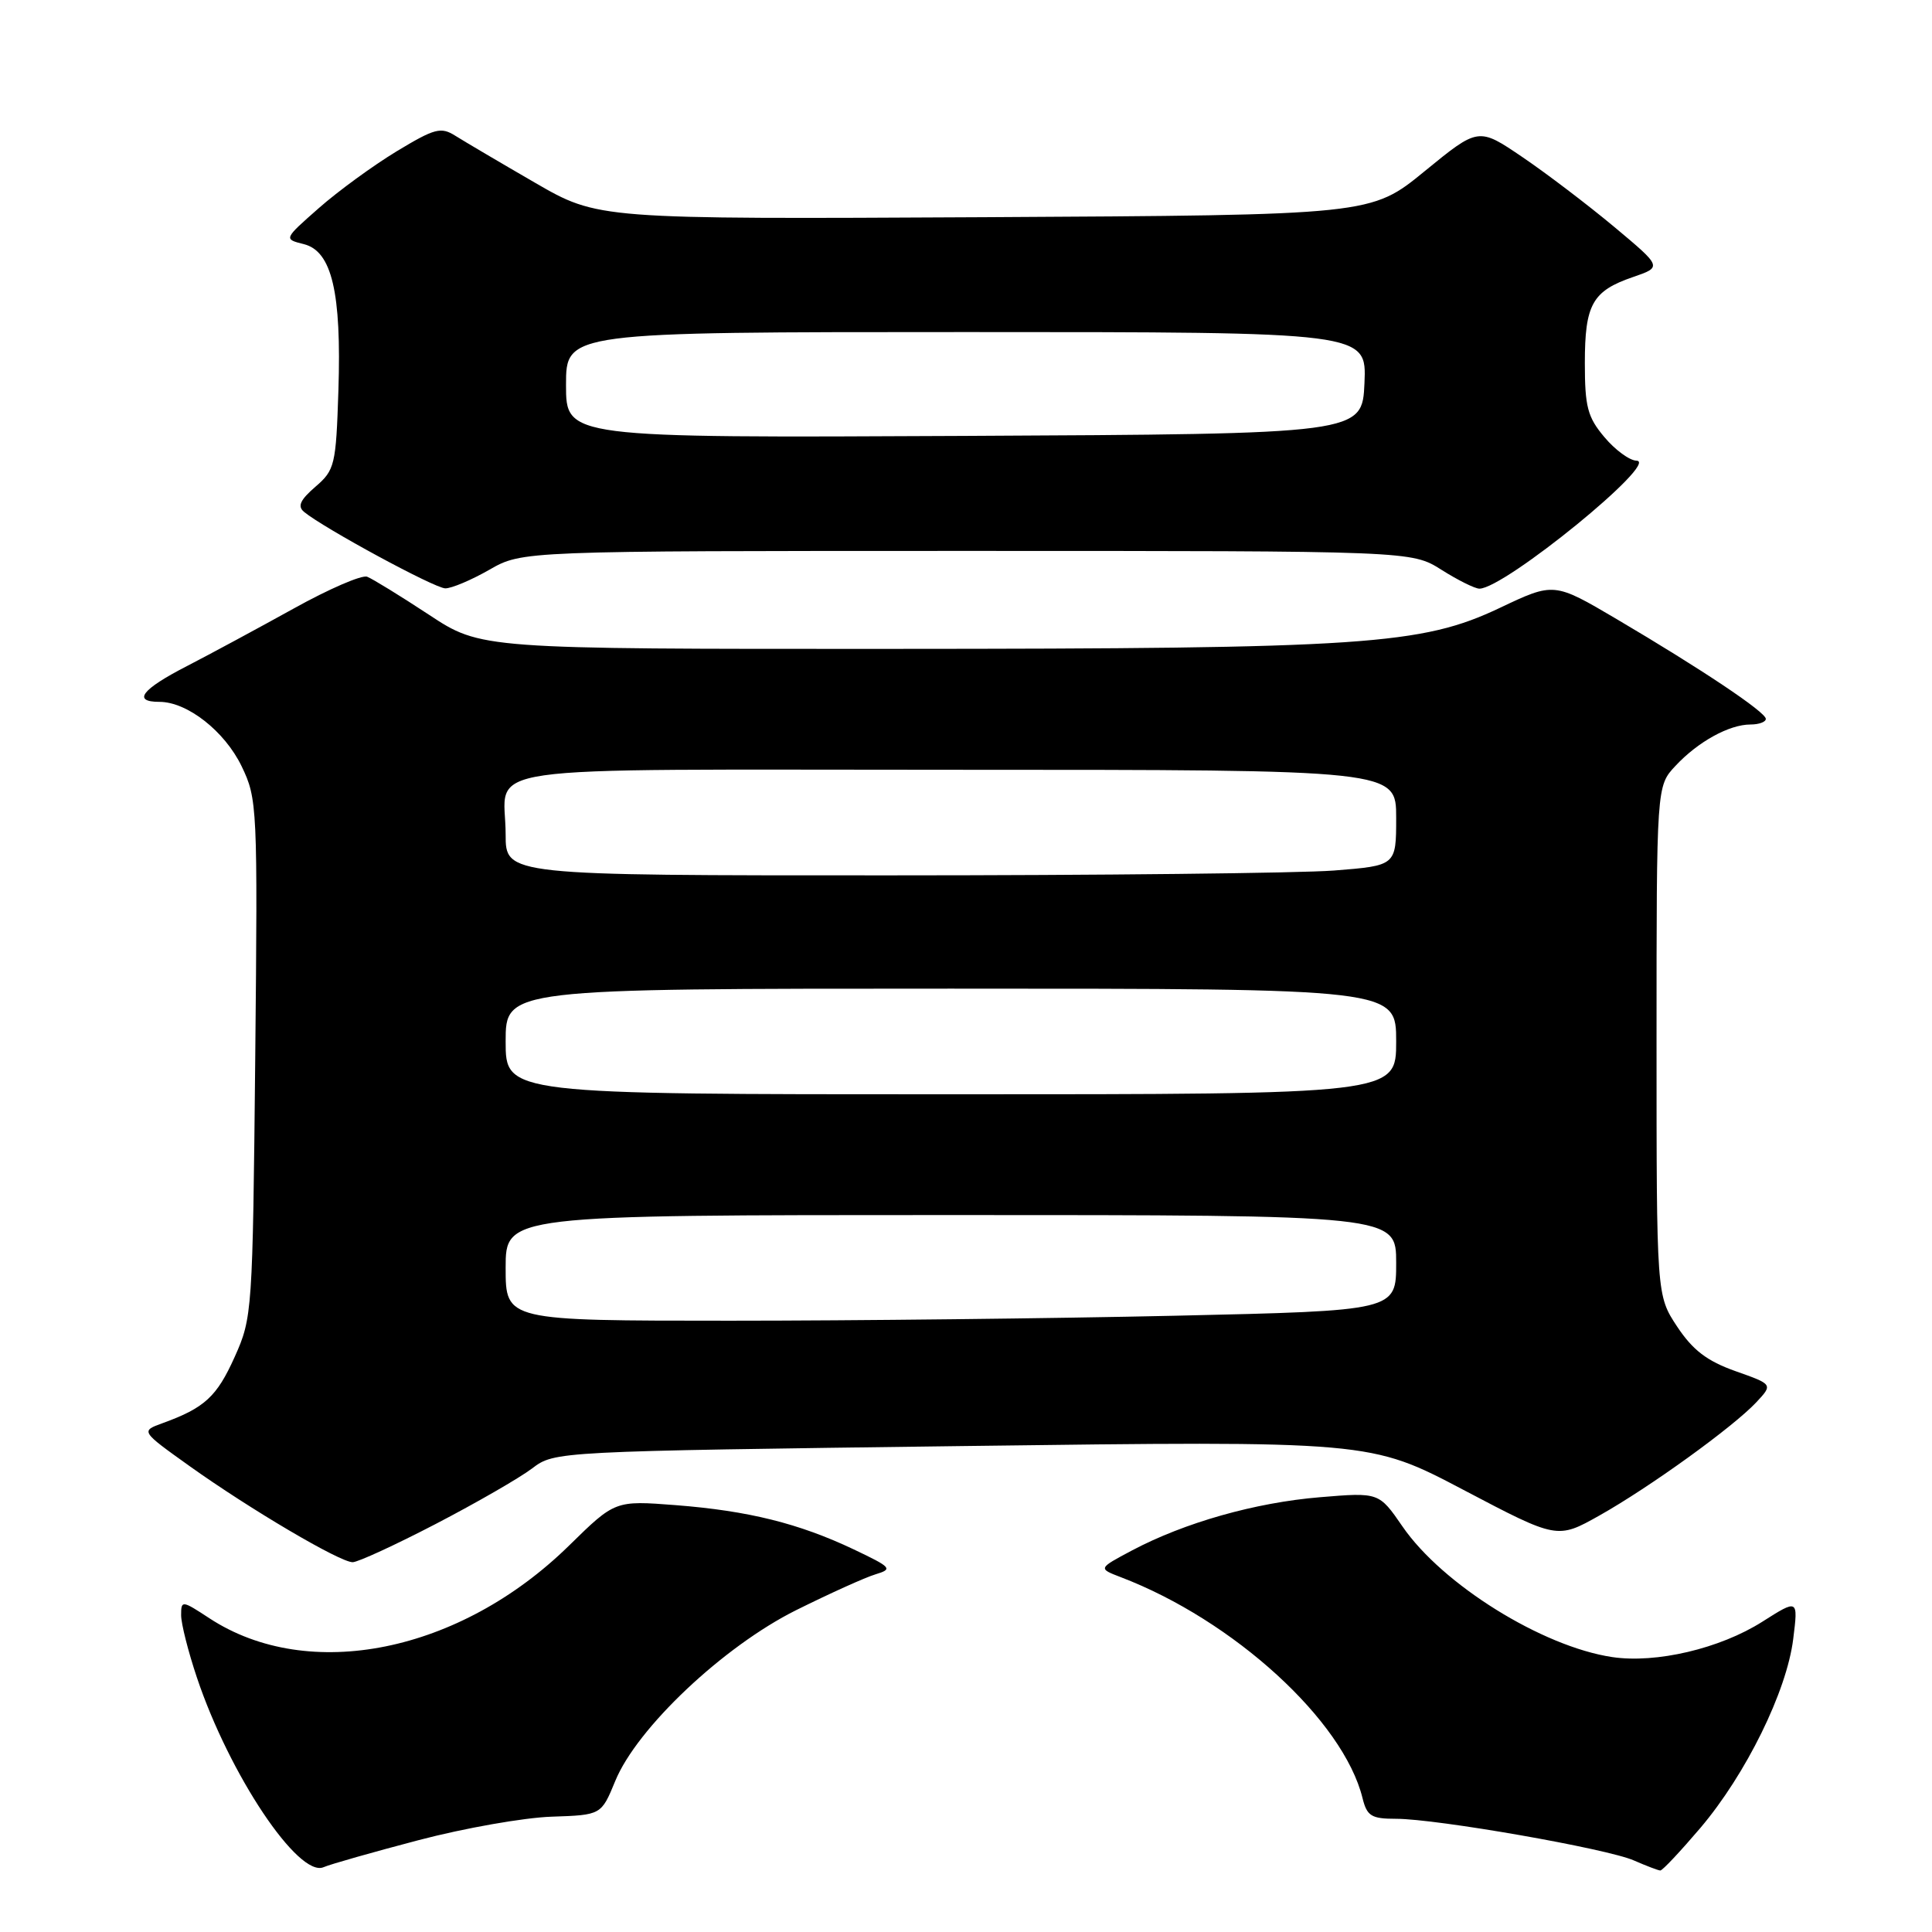 <?xml version="1.0" encoding="UTF-8" standalone="no"?>
<!DOCTYPE svg PUBLIC "-//W3C//DTD SVG 1.1//EN" "http://www.w3.org/Graphics/SVG/1.1/DTD/svg11.dtd" >
<svg xmlns="http://www.w3.org/2000/svg" xmlns:xlink="http://www.w3.org/1999/xlink" version="1.1" viewBox="0 0 256 256">
 <g >
 <path fill="currentColor"
d=" M 55.50 243.82 C 61.55 242.23 69.46 240.84 73.09 240.72 C 79.67 240.50 79.67 240.50 81.52 236.00 C 84.39 228.98 95.85 218.16 105.50 213.35 C 109.91 211.16 114.63 209.02 116.00 208.61 C 118.34 207.90 118.16 207.70 113.12 205.30 C 105.87 201.86 99.16 200.19 89.54 199.44 C 81.50 198.82 81.50 198.82 75.40 204.80 C 60.94 218.98 40.89 223.03 27.75 214.43 C 24.11 212.04 24.00 212.03 24.00 214.02 C 24.00 215.14 24.94 218.86 26.09 222.28 C 30.40 235.15 39.56 248.85 42.88 247.41 C 43.77 247.02 49.45 245.41 55.50 243.82 Z  M 225.31 242.21 C 231.35 235.09 236.75 224.11 237.61 217.18 C 238.27 211.87 238.27 211.87 233.51 214.89 C 227.90 218.45 219.43 220.44 213.62 219.57 C 204.34 218.18 191.12 209.95 185.84 202.27 C 182.72 197.74 182.72 197.74 174.90 198.39 C 166.31 199.10 156.95 201.76 150.00 205.44 C 145.50 207.83 145.50 207.83 148.50 208.98 C 163.46 214.69 178.00 227.98 180.54 238.25 C 181.13 240.64 181.71 241.00 184.98 241.00 C 190.36 241.00 212.94 244.95 216.50 246.52 C 218.15 247.24 219.72 247.84 220.00 247.85 C 220.28 247.86 222.66 245.32 225.31 242.21 Z  M 57.74 201.93 C 63.11 199.14 68.85 195.83 70.50 194.58 C 73.50 192.31 73.50 192.31 127.52 191.61 C 181.55 190.91 181.55 190.91 193.94 197.43 C 206.34 203.95 206.34 203.95 211.92 200.82 C 218.59 197.07 229.63 189.10 232.72 185.81 C 234.93 183.44 234.93 183.44 229.95 181.68 C 226.18 180.34 224.30 178.90 222.23 175.78 C 219.50 171.65 219.50 171.65 219.50 137.90 C 219.50 104.16 219.50 104.16 222.00 101.49 C 224.99 98.28 229.13 96.00 231.95 96.00 C 233.08 96.00 233.99 95.66 233.98 95.25 C 233.95 94.34 225.42 88.64 214.21 82.03 C 205.91 77.14 205.91 77.14 198.71 80.56 C 188.36 85.46 180.94 85.96 118.11 85.98 C 63.73 86.00 63.73 86.00 56.83 81.45 C 53.03 78.95 49.35 76.69 48.65 76.42 C 47.95 76.15 43.58 78.04 38.94 80.62 C 34.30 83.19 27.91 86.64 24.75 88.27 C 18.76 91.35 17.50 93.00 21.13 93.00 C 24.81 93.00 29.76 96.88 32.01 101.52 C 34.10 105.85 34.15 106.85 33.82 140.23 C 33.48 173.81 33.43 174.61 31.10 179.79 C 28.73 185.07 27.12 186.55 21.56 188.57 C 18.63 189.63 18.63 189.63 25.14 194.28 C 33.16 200.00 45.03 207.00 46.73 207.00 C 47.42 207.00 52.37 204.72 57.74 201.93 Z  M 64.85 75.49 C 69.20 73.00 69.20 73.00 128.12 73.00 C 187.04 73.00 187.04 73.00 191.00 75.50 C 193.18 76.88 195.44 78.00 196.03 78.00 C 199.34 78.00 220.05 61.12 216.84 61.04 C 215.93 61.02 214.01 59.62 212.59 57.92 C 210.36 55.28 210.00 53.90 210.00 48.11 C 210.00 40.33 210.99 38.56 216.38 36.71 C 220.25 35.38 220.25 35.38 213.90 30.07 C 210.40 27.15 204.92 22.98 201.72 20.81 C 195.90 16.86 195.90 16.86 188.78 22.68 C 181.67 28.50 181.67 28.50 130.46 28.78 C 79.25 29.05 79.25 29.05 70.87 24.20 C 66.27 21.54 61.53 18.74 60.35 18.00 C 58.42 16.78 57.61 17.00 52.54 20.06 C 49.43 21.95 44.79 25.33 42.24 27.58 C 37.58 31.68 37.58 31.68 40.26 32.35 C 43.97 33.28 45.26 38.73 44.84 51.76 C 44.52 61.65 44.36 62.29 41.79 64.50 C 39.77 66.25 39.39 67.08 40.29 67.83 C 42.89 69.98 57.58 77.94 59.00 77.96 C 59.83 77.97 62.46 76.86 64.85 75.49 Z  M 67.00 168.00 C 67.00 161.00 67.00 161.00 126.00 161.00 C 185.00 161.00 185.00 161.00 185.00 167.34 C 185.00 173.68 185.00 173.68 155.75 174.34 C 139.66 174.70 113.11 175.00 96.75 175.00 C 67.00 175.00 67.00 175.00 67.00 168.00 Z  M 67.00 138.00 C 67.00 131.00 67.00 131.00 126.00 131.00 C 185.00 131.00 185.00 131.00 185.00 138.00 C 185.00 145.00 185.00 145.00 126.00 145.00 C 67.00 145.00 67.00 145.00 67.00 138.00 Z  M 67.00 110.58 C 67.00 101.10 60.73 102.00 126.61 102.00 C 185.00 102.00 185.00 102.00 185.00 108.35 C 185.00 114.70 185.00 114.70 176.75 115.35 C 172.21 115.70 145.66 115.99 117.75 115.99 C 67.00 116.00 67.00 116.00 67.00 110.58 Z  M 75.00 51.01 C 75.00 44.00 75.00 44.00 128.05 44.00 C 181.09 44.00 181.09 44.00 180.80 50.75 C 180.50 57.50 180.50 57.50 127.75 57.76 C 75.00 58.02 75.00 58.02 75.00 51.01 Z "/>
</g>
</svg>
